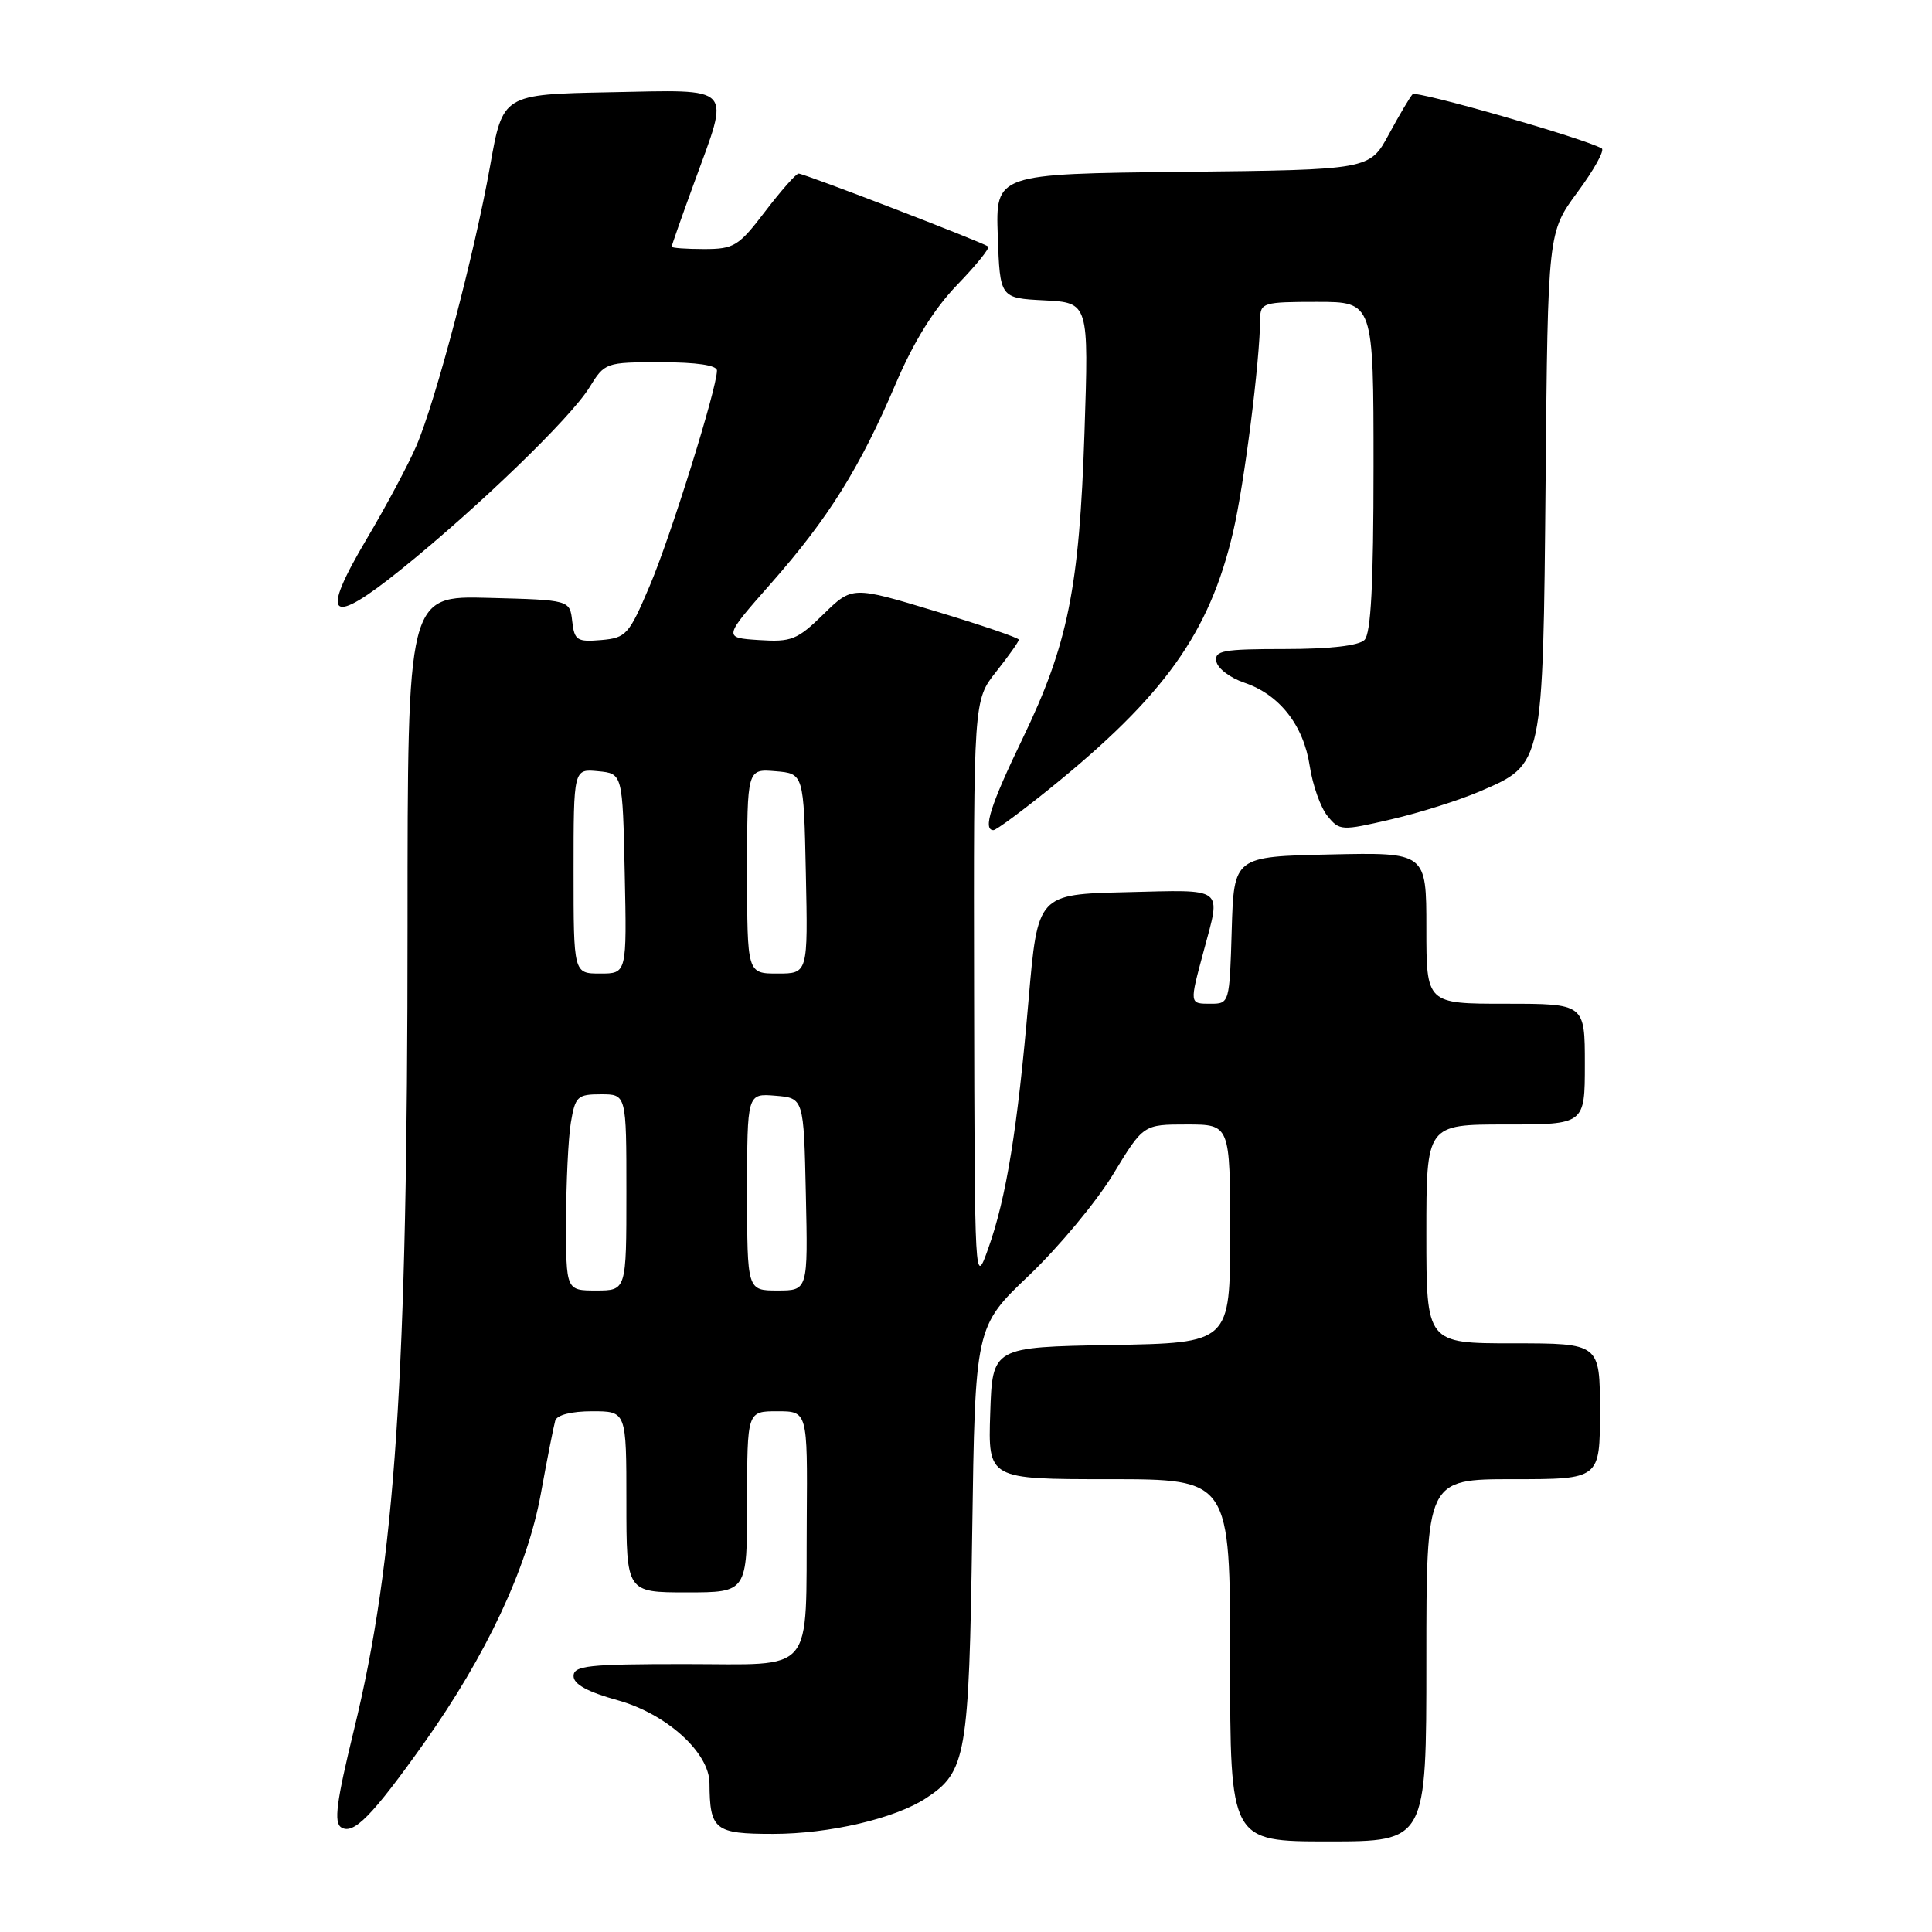 <?xml version="1.0" encoding="UTF-8" standalone="no"?>
<!DOCTYPE svg PUBLIC "-//W3C//DTD SVG 1.1//EN" "http://www.w3.org/Graphics/SVG/1.1/DTD/svg11.dtd" >
<svg xmlns="http://www.w3.org/2000/svg" xmlns:xlink="http://www.w3.org/1999/xlink" version="1.1" viewBox="0 0 256 256">
 <g >
 <path fill="currentColor"
d=" M 189.00 220.00 C 189.00 196.00 189.00 196.00 200.50 196.00 C 212.00 196.00 212.00 196.00 212.00 187.00 C 212.00 178.00 212.00 178.00 200.50 178.00 C 189.00 178.00 189.00 178.00 189.00 163.50 C 189.00 149.00 189.00 149.00 199.50 149.00 C 210.00 149.00 210.00 149.00 210.00 141.00 C 210.00 133.00 210.00 133.00 199.50 133.00 C 189.00 133.00 189.00 133.00 189.00 122.97 C 189.00 112.94 189.00 112.94 176.25 113.22 C 163.50 113.50 163.50 113.50 163.21 123.25 C 162.93 132.87 162.89 133.00 160.46 133.00 C 157.58 133.00 157.59 133.10 159.50 126.00 C 161.80 117.41 162.45 117.90 149.25 118.22 C 137.50 118.50 137.50 118.50 136.29 132.50 C 134.83 149.54 133.34 158.72 130.95 165.42 C 129.15 170.48 129.15 170.37 129.07 131.64 C 129.00 92.79 129.00 92.79 132.00 89.00 C 133.65 86.92 135.00 85.01 135.00 84.76 C 135.00 84.52 130.03 82.82 123.96 80.99 C 112.93 77.66 112.93 77.66 109.11 81.39 C 105.64 84.79 104.86 85.09 100.55 84.81 C 95.82 84.50 95.82 84.50 102.18 77.28 C 109.79 68.64 113.95 61.98 118.70 50.82 C 121.08 45.25 123.76 40.94 126.81 37.77 C 129.32 35.17 131.18 32.88 130.94 32.67 C 130.33 32.14 106.57 23.00 105.82 23.00 C 105.49 23.00 103.50 25.25 101.40 28.00 C 97.87 32.63 97.27 33.00 93.29 33.00 C 90.93 33.00 89.00 32.86 89.00 32.69 C 89.00 32.52 90.35 28.68 92.00 24.16 C 96.75 11.14 97.47 11.90 80.81 12.22 C 66.62 12.50 66.62 12.50 64.94 22.00 C 62.89 33.54 57.74 53.12 55.16 59.11 C 54.12 61.53 51.17 67.06 48.59 71.41 C 42.32 81.99 43.63 83.13 53.20 75.41 C 63.34 67.23 75.60 55.39 78.08 51.37 C 80.14 48.03 80.24 48.00 87.58 48.00 C 92.31 48.00 95.00 48.40 95.00 49.10 C 95.00 51.46 88.85 71.16 86.08 77.65 C 83.34 84.11 82.97 84.52 79.66 84.81 C 76.46 85.08 76.11 84.86 75.82 82.31 C 75.50 79.50 75.50 79.50 64.75 79.22 C 54.00 78.93 54.00 78.93 54.00 122.73 C 54.00 182.62 52.39 206.77 46.89 229.27 C 44.57 238.79 44.22 241.52 45.22 242.14 C 46.84 243.15 49.30 240.65 56.17 230.99 C 64.43 219.36 69.84 207.83 71.65 198.00 C 72.50 193.32 73.37 188.94 73.57 188.25 C 73.79 187.49 75.70 187.00 78.47 187.00 C 83.00 187.00 83.00 187.00 83.00 199.00 C 83.00 211.00 83.00 211.00 91.00 211.00 C 99.00 211.00 99.00 211.00 99.00 199.00 C 99.00 187.00 99.00 187.00 103.00 187.00 C 107.00 187.00 107.00 187.00 106.90 201.25 C 106.75 222.26 108.24 220.50 90.70 220.50 C 77.94 220.50 76.00 220.71 76.00 222.09 C 76.00 223.17 77.86 224.19 81.87 225.30 C 88.32 227.10 93.99 232.22 94.01 236.28 C 94.05 242.49 94.69 243.00 102.44 243.00 C 109.89 243.00 118.59 240.97 122.72 238.26 C 128.03 234.78 128.40 232.67 128.82 203.15 C 129.21 175.79 129.21 175.79 136.36 168.99 C 140.29 165.24 145.30 159.22 147.50 155.59 C 151.50 149.00 151.50 149.00 157.25 149.00 C 163.00 149.00 163.00 149.00 163.00 163.47 C 163.00 177.95 163.00 177.95 147.25 178.22 C 131.50 178.50 131.50 178.50 131.21 187.25 C 130.92 196.00 130.92 196.00 146.96 196.00 C 163.00 196.00 163.00 196.00 163.00 220.00 C 163.00 244.00 163.00 244.00 176.00 244.00 C 189.00 244.00 189.00 244.00 189.00 220.00 Z  M 139.08 104.51 C 154.29 92.22 160.26 83.87 163.39 70.50 C 164.87 64.17 166.94 47.92 166.98 42.25 C 167.00 40.12 167.39 40.00 174.50 40.00 C 182.00 40.00 182.00 40.00 182.00 61.80 C 182.00 77.42 181.66 83.94 180.80 84.80 C 180.04 85.56 176.18 86.00 170.23 86.00 C 162.03 86.00 160.89 86.21 161.18 87.66 C 161.35 88.58 163.02 89.83 164.88 90.46 C 169.54 92.03 172.74 96.11 173.55 101.52 C 173.93 104.02 174.98 106.99 175.89 108.11 C 177.49 110.09 177.73 110.11 184.34 108.57 C 188.08 107.71 193.38 106.03 196.12 104.85 C 204.52 101.24 204.45 101.54 204.80 63.64 C 205.10 30.78 205.10 30.78 209.04 25.44 C 211.21 22.51 212.65 19.91 212.24 19.67 C 210.04 18.37 187.70 11.96 187.18 12.48 C 186.85 12.82 185.43 15.21 184.03 17.80 C 181.49 22.50 181.49 22.50 156.71 22.77 C 131.92 23.04 131.92 23.04 132.21 31.27 C 132.50 39.50 132.50 39.50 138.39 39.80 C 144.27 40.11 144.27 40.11 143.70 57.30 C 143.02 77.92 141.50 85.42 135.51 97.84 C 131.24 106.68 130.19 110.00 131.64 110.00 C 131.99 110.00 135.34 107.53 139.08 104.51 Z  M 75.01 161.75 C 75.02 156.66 75.30 150.81 75.64 148.75 C 76.22 145.28 76.51 145.00 79.63 145.00 C 83.00 145.00 83.00 145.00 83.00 158.00 C 83.00 171.00 83.00 171.00 79.00 171.00 C 75.00 171.00 75.00 171.00 75.01 161.75 Z  M 99.00 157.94 C 99.00 144.88 99.00 144.88 102.75 145.19 C 106.50 145.50 106.50 145.50 106.78 158.25 C 107.06 171.00 107.06 171.00 103.03 171.00 C 99.00 171.00 99.00 171.00 99.00 157.94 Z  M 76.00 115.44 C 76.00 101.87 76.00 101.87 79.25 102.19 C 82.50 102.50 82.50 102.50 82.78 115.75 C 83.06 129.00 83.06 129.00 79.53 129.00 C 76.00 129.00 76.00 129.00 76.00 115.44 Z  M 99.00 115.44 C 99.00 101.88 99.00 101.88 102.75 102.19 C 106.50 102.50 106.50 102.50 106.78 115.75 C 107.06 129.00 107.06 129.00 103.03 129.00 C 99.00 129.00 99.00 129.00 99.00 115.44 Z "/>
</g>
</svg>